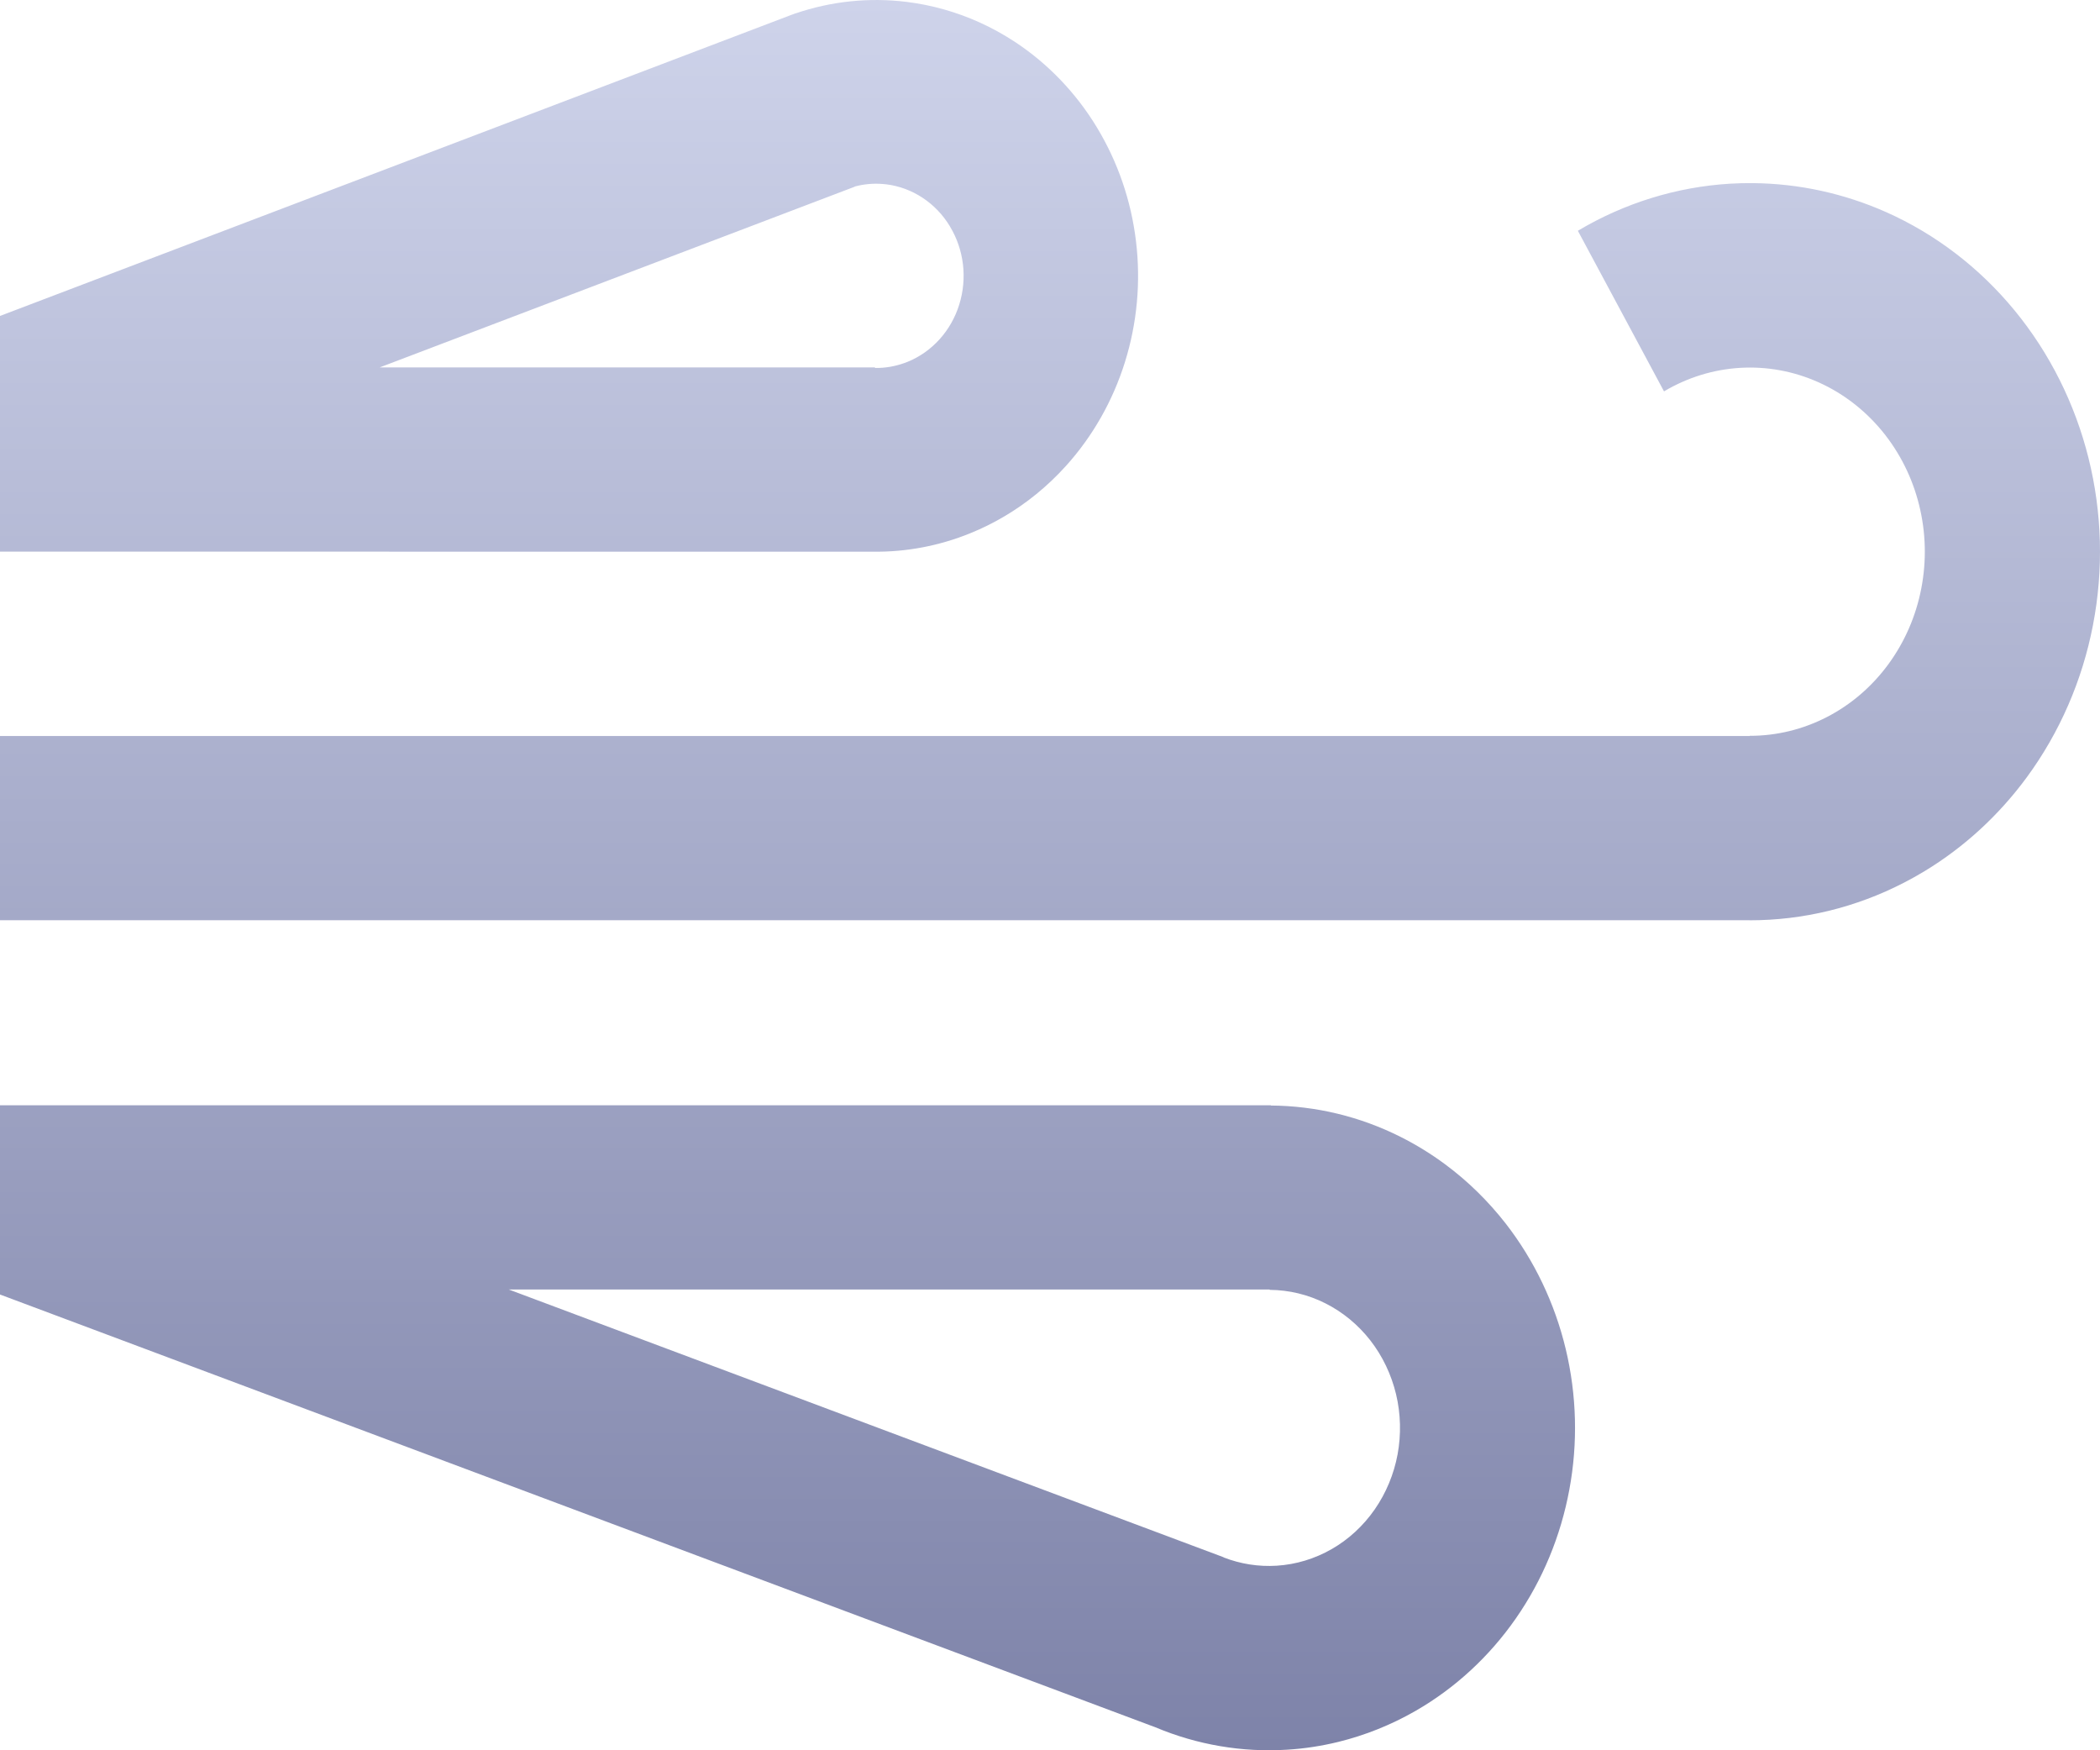 <svg width="42" height="35" viewBox="0 0 42 35" fill="none" xmlns="http://www.w3.org/2000/svg">
<path fill-rule="evenodd" clip-rule="evenodd" d="M17.5 7.358L17.5 7.347L7.594 7.347L17.096 3.733L17.095 3.73C17.277 3.681 17.466 3.664 17.653 3.679C17.678 3.681 17.703 3.683 17.727 3.686L17.727 3.686C17.985 3.718 18.232 3.81 18.452 3.955L18.452 3.955C18.672 4.1 18.858 4.294 18.997 4.524L18.997 4.525C19.137 4.755 19.226 5.014 19.259 5.285L19.259 5.285C19.291 5.556 19.266 5.831 19.185 6.09L19.185 6.091C19.104 6.35 18.97 6.587 18.791 6.785L18.791 6.785C18.612 6.983 18.394 7.137 18.152 7.235L18.152 7.235C18.129 7.244 18.106 7.253 18.083 7.261C17.895 7.328 17.698 7.361 17.5 7.358ZM0 6.318V11.031L17.464 11.032C18.128 11.04 18.787 10.915 19.408 10.662L19.408 10.662C19.881 10.47 20.323 10.208 20.722 9.884C20.934 9.712 21.134 9.522 21.32 9.316L21.32 9.316C21.855 8.723 22.258 8.013 22.5 7.237L22.5 7.237C22.742 6.46 22.818 5.637 22.72 4.826L22.72 4.825C22.623 4.014 22.356 3.237 21.938 2.548L21.938 2.547C21.52 1.858 20.962 1.276 20.305 0.842L20.305 0.842C20.076 0.691 19.837 0.559 19.591 0.448C19.128 0.239 18.637 0.1 18.134 0.038L18.134 0.038C17.384 -0.055 16.625 0.024 15.908 0.269L15.907 0.267L15.854 0.288L15.847 0.29L15.846 0.29L15.847 0.29L0 6.318ZM0 22.102V25.886L23.11 34.541L23.11 34.541C23.946 34.892 24.846 35.045 25.745 34.988C26.09 34.967 26.433 34.914 26.768 34.832C27.305 34.7 27.823 34.492 28.31 34.213C29.1 33.759 29.786 33.127 30.318 32.362C30.85 31.597 31.215 30.718 31.387 29.787C31.56 28.857 31.535 27.898 31.315 26.978C31.095 26.059 30.685 25.202 30.115 24.468C29.763 24.017 29.357 23.619 28.906 23.285C28.625 23.076 28.326 22.892 28.014 22.735C27.203 22.327 26.316 22.113 25.417 22.107V22.102L0 22.102ZM25.393 25.786L10.176 25.786L24.472 31.14L24.471 31.143C24.811 31.275 25.173 31.332 25.535 31.309C25.92 31.285 26.295 31.171 26.634 30.977C26.972 30.783 27.266 30.512 27.494 30.184C27.721 29.857 27.878 29.48 27.952 29.082C28.025 28.683 28.015 28.273 27.921 27.879C27.826 27.485 27.651 27.118 27.407 26.804C27.162 26.49 26.855 26.237 26.507 26.062C26.159 25.887 25.78 25.796 25.395 25.793L25.393 25.793L25.393 25.792L25.393 25.786ZM33.282 7.825L33.28 7.826L31.559 4.618L31.557 4.615L31.56 4.613C32.492 4.059 33.532 3.738 34.601 3.673C34.755 3.664 34.91 3.66 35.065 3.662C35.978 3.671 36.883 3.868 37.726 4.243C38.713 4.683 39.591 5.355 40.292 6.208C40.993 7.061 41.499 8.071 41.771 9.163C42.043 10.254 42.073 11.396 41.859 12.502C41.646 13.607 41.194 14.646 40.539 15.539C39.979 16.302 39.283 16.941 38.492 17.42C38.357 17.502 38.22 17.578 38.081 17.65C37.119 18.147 36.062 18.404 34.99 18.403V18.402H0V14.718H34.995L34.995 14.714C35.53 14.715 36.059 14.586 36.539 14.338C37.02 14.09 37.44 13.729 37.767 13.283C38.094 12.837 38.32 12.318 38.426 11.766C38.533 11.214 38.518 10.643 38.382 10.098C38.247 9.553 37.994 9.048 37.644 8.622C37.293 8.196 36.855 7.86 36.362 7.641C35.869 7.421 35.335 7.324 34.8 7.356C34.267 7.388 33.747 7.549 33.282 7.825Z" fill="url(#paint0_linear_38_481)"/>
<defs>
<linearGradient id="paint0_linear_38_481" x1="21" y1="0" x2="21" y2="35" gradientUnits="userSpaceOnUse">
<stop stop-color="#CED3EA"/>
<stop offset="1" stop-color="#7E83A9"/>
</linearGradient>
</defs>
</svg>
